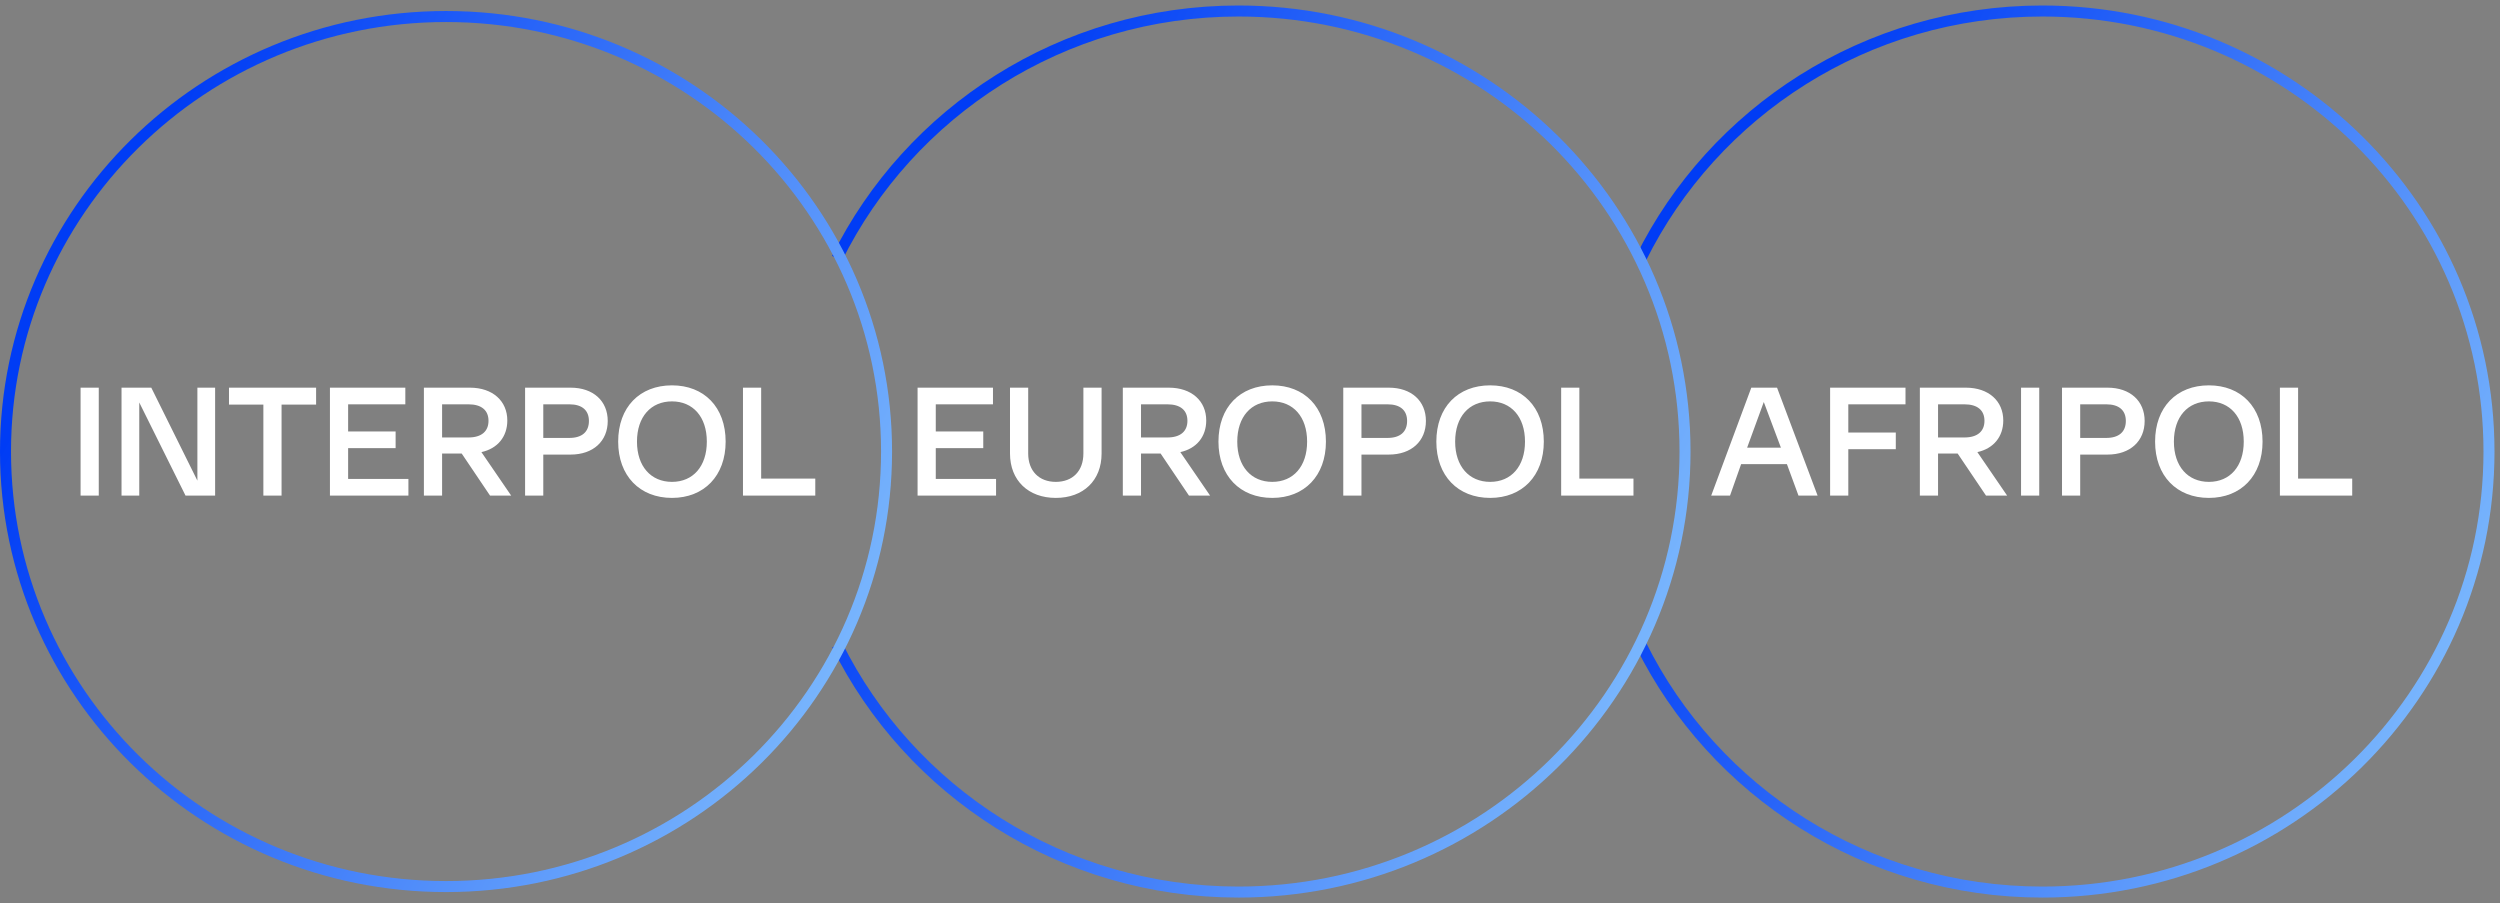 <svg width="227" height="82" viewBox="0 0 227 82" fill="none" xmlns="http://www.w3.org/2000/svg">
<rect x="0" y="0" width="227" height="82" fill="#808080" stroke="none"/>
<path d="M149 23.457C155.589 10.159 169.436 1 185.451 1C207.846 1 226 18.909 226 41C226 63.091 207.846 81 185.451 81C169.445 81 155.605 71.852 149.011 58.566" stroke="url(#paint0_linear_4206_33339)"/>
<path d="M161.356 35.2L165.038 45H163.302L162.252 42.144H158.094L157.086 45H155.378L159.018 35.2H161.356ZM158.64 40.646H161.706L160.152 36.502L158.64 40.646ZM166.174 45V35.2H173.02V36.712H167.826V39.274H172.138V40.786H167.826V45H166.174ZM179.545 41.052L182.247 45H180.329L177.753 41.178H175.975V45H174.323V35.2H178.495C180.581 35.2 181.897 36.418 181.897 38.182C181.897 39.652 181.015 40.73 179.545 41.052ZM175.975 39.722H178.369C179.559 39.722 180.189 39.162 180.189 38.21C180.189 37.258 179.559 36.712 178.369 36.712H175.975V39.722ZM183.511 45V35.2H185.163V45H183.511ZM191.36 35.2C193.432 35.2 194.734 36.418 194.734 38.224C194.734 40.044 193.432 41.276 191.36 41.276H188.882V45H187.23V35.2H191.36ZM191.248 39.764C192.41 39.764 193.026 39.204 193.026 38.224C193.026 37.258 192.41 36.712 191.248 36.712H188.882V39.764H191.248ZM200.568 34.99C203.48 34.99 205.44 36.964 205.44 40.1C205.44 43.208 203.48 45.21 200.568 45.21C197.642 45.21 195.682 43.208 195.682 40.1C195.682 36.964 197.642 34.99 200.568 34.99ZM200.568 43.754C202.486 43.754 203.732 42.34 203.732 40.1C203.732 37.846 202.472 36.446 200.568 36.446C198.65 36.446 197.39 37.846 197.39 40.1C197.39 42.34 198.65 43.754 200.568 43.754ZM207.015 45V35.2H208.667V43.46H213.581V45H207.015Z" fill="white"/>
<path d="M76 23.457C82.589 10.159 96.436 1 112.451 1C134.846 1 153 18.909 153 41C153 63.091 134.846 81 112.451 81C96.445 81 82.605 71.852 76.011 58.566" stroke="url(#paint1_linear_4206_33339)"/>
<path d="M83.316 45V35.2H90.162V36.712H84.968V39.176H89.28V40.688H84.968V43.488H90.442V45H83.316ZM91.708 41.178V35.2H93.36V41.178C93.36 42.774 94.354 43.754 95.866 43.754C97.392 43.754 98.372 42.774 98.372 41.178V35.2H100.024V41.178C100.024 43.628 98.372 45.21 95.866 45.21C93.374 45.21 91.708 43.628 91.708 41.178ZM107.174 41.052C108.644 40.73 109.526 39.652 109.526 38.182C109.526 36.418 108.21 35.2 106.124 35.2H101.952V45H103.604V41.178H105.382L107.958 45H109.876L107.174 41.052ZM103.604 39.722V36.712H105.998C107.188 36.712 107.818 37.258 107.818 38.21C107.818 39.162 107.188 39.722 105.998 39.722H103.604ZM115.522 34.99C112.596 34.99 110.636 36.964 110.636 40.1C110.636 43.208 112.596 45.21 115.522 45.21C118.434 45.21 120.394 43.208 120.394 40.1C120.394 36.964 118.434 34.99 115.522 34.99ZM115.522 43.754C113.604 43.754 112.344 42.34 112.344 40.1C112.344 37.846 113.604 36.446 115.522 36.446C117.426 36.446 118.686 37.846 118.686 40.1C118.686 42.34 117.44 43.754 115.522 43.754ZM126.099 35.2H121.969V45H123.621V41.276H126.099C128.171 41.276 129.473 40.044 129.473 38.224C129.473 36.418 128.171 35.2 126.099 35.2ZM125.987 39.764H123.621V36.712H125.987C127.149 36.712 127.765 37.258 127.765 38.224C127.765 39.204 127.149 39.764 125.987 39.764ZM135.306 34.99C132.38 34.99 130.42 36.964 130.42 40.1C130.42 43.208 132.38 45.21 135.306 45.21C138.218 45.21 140.178 43.208 140.178 40.1C140.178 36.964 138.218 34.99 135.306 34.99ZM135.306 43.754C133.388 43.754 132.128 42.34 132.128 40.1C132.128 37.846 133.388 36.446 135.306 36.446C137.21 36.446 138.47 37.846 138.47 40.1C138.47 42.34 137.224 43.754 135.306 43.754ZM141.753 45V35.2H143.405V43.46H148.319V45H141.753Z" fill="white"/>
<path d="M80.5 41C80.5 62.809 62.597 80.5 40.5 80.5C18.403 80.5 0.5 62.809 0.5 41C0.5 19.191 18.403 1.5 40.5 1.5C62.597 1.5 80.5 19.191 80.5 41Z" stroke="url(#paint2_linear_4206_33339)"/>
<path d="M7.316 45V35.2H8.968V45H7.316ZM17.923 35.2H19.533V45H16.845L12.645 36.544V45H11.035V35.2H13.737L17.923 43.642V35.2ZM28.702 36.74H25.566V45H23.914V36.74H20.792V35.2H28.702V36.74ZM29.958 45V35.2H36.804V36.712H31.61V39.176H35.922V40.688H31.61V43.488H37.084V45H29.958ZM43.712 41.052C45.182 40.73 46.064 39.652 46.064 38.182C46.064 36.418 44.748 35.2 42.662 35.2H38.49V45H40.142V41.178H41.92L44.496 45H46.414L43.712 41.052ZM40.142 39.722V36.712H42.536C43.726 36.712 44.356 37.258 44.356 38.21C44.356 39.162 43.726 39.722 42.536 39.722H40.142ZM51.808 35.2H47.678V45H49.33V41.276H51.808C53.88 41.276 55.182 40.044 55.182 38.224C55.182 36.418 53.88 35.2 51.808 35.2ZM51.696 39.764H49.33V36.712H51.696C52.858 36.712 53.474 37.258 53.474 38.224C53.474 39.204 52.858 39.764 51.696 39.764ZM61.016 34.99C58.09 34.99 56.13 36.964 56.13 40.1C56.13 43.208 58.09 45.21 61.016 45.21C63.928 45.21 65.888 43.208 65.888 40.1C65.888 36.964 63.928 34.99 61.016 34.99ZM61.016 43.754C59.098 43.754 57.838 42.34 57.838 40.1C57.838 37.846 59.098 36.446 61.016 36.446C62.92 36.446 64.18 37.846 64.18 40.1C64.18 42.34 62.934 43.754 61.016 43.754ZM67.462 45V35.2H69.114V43.46H74.028V45H67.462Z" fill="white"/>
<defs>
<linearGradient id="paint0_linear_4206_33339" x1="149" y1="41" x2="227.15" y2="78.61" gradientUnits="userSpaceOnUse">
<stop stop-color="#003CF5"/>
<stop offset="1" stop-color="#8DCAFE"/>
</linearGradient>
<linearGradient id="paint1_linear_4206_33339" x1="76" y1="41" x2="154.15" y2="78.61" gradientUnits="userSpaceOnUse">
<stop stop-color="#003CF5"/>
<stop offset="1" stop-color="#8DCAFE"/>
</linearGradient>
<linearGradient id="paint2_linear_4206_33339" x1="3.01749e-07" y1="41" x2="80.594" y2="81.801" gradientUnits="userSpaceOnUse">
<stop stop-color="#003CF5"/>
<stop offset="1" stop-color="#8DCAFE"/>
</linearGradient>
</defs>
</svg>
